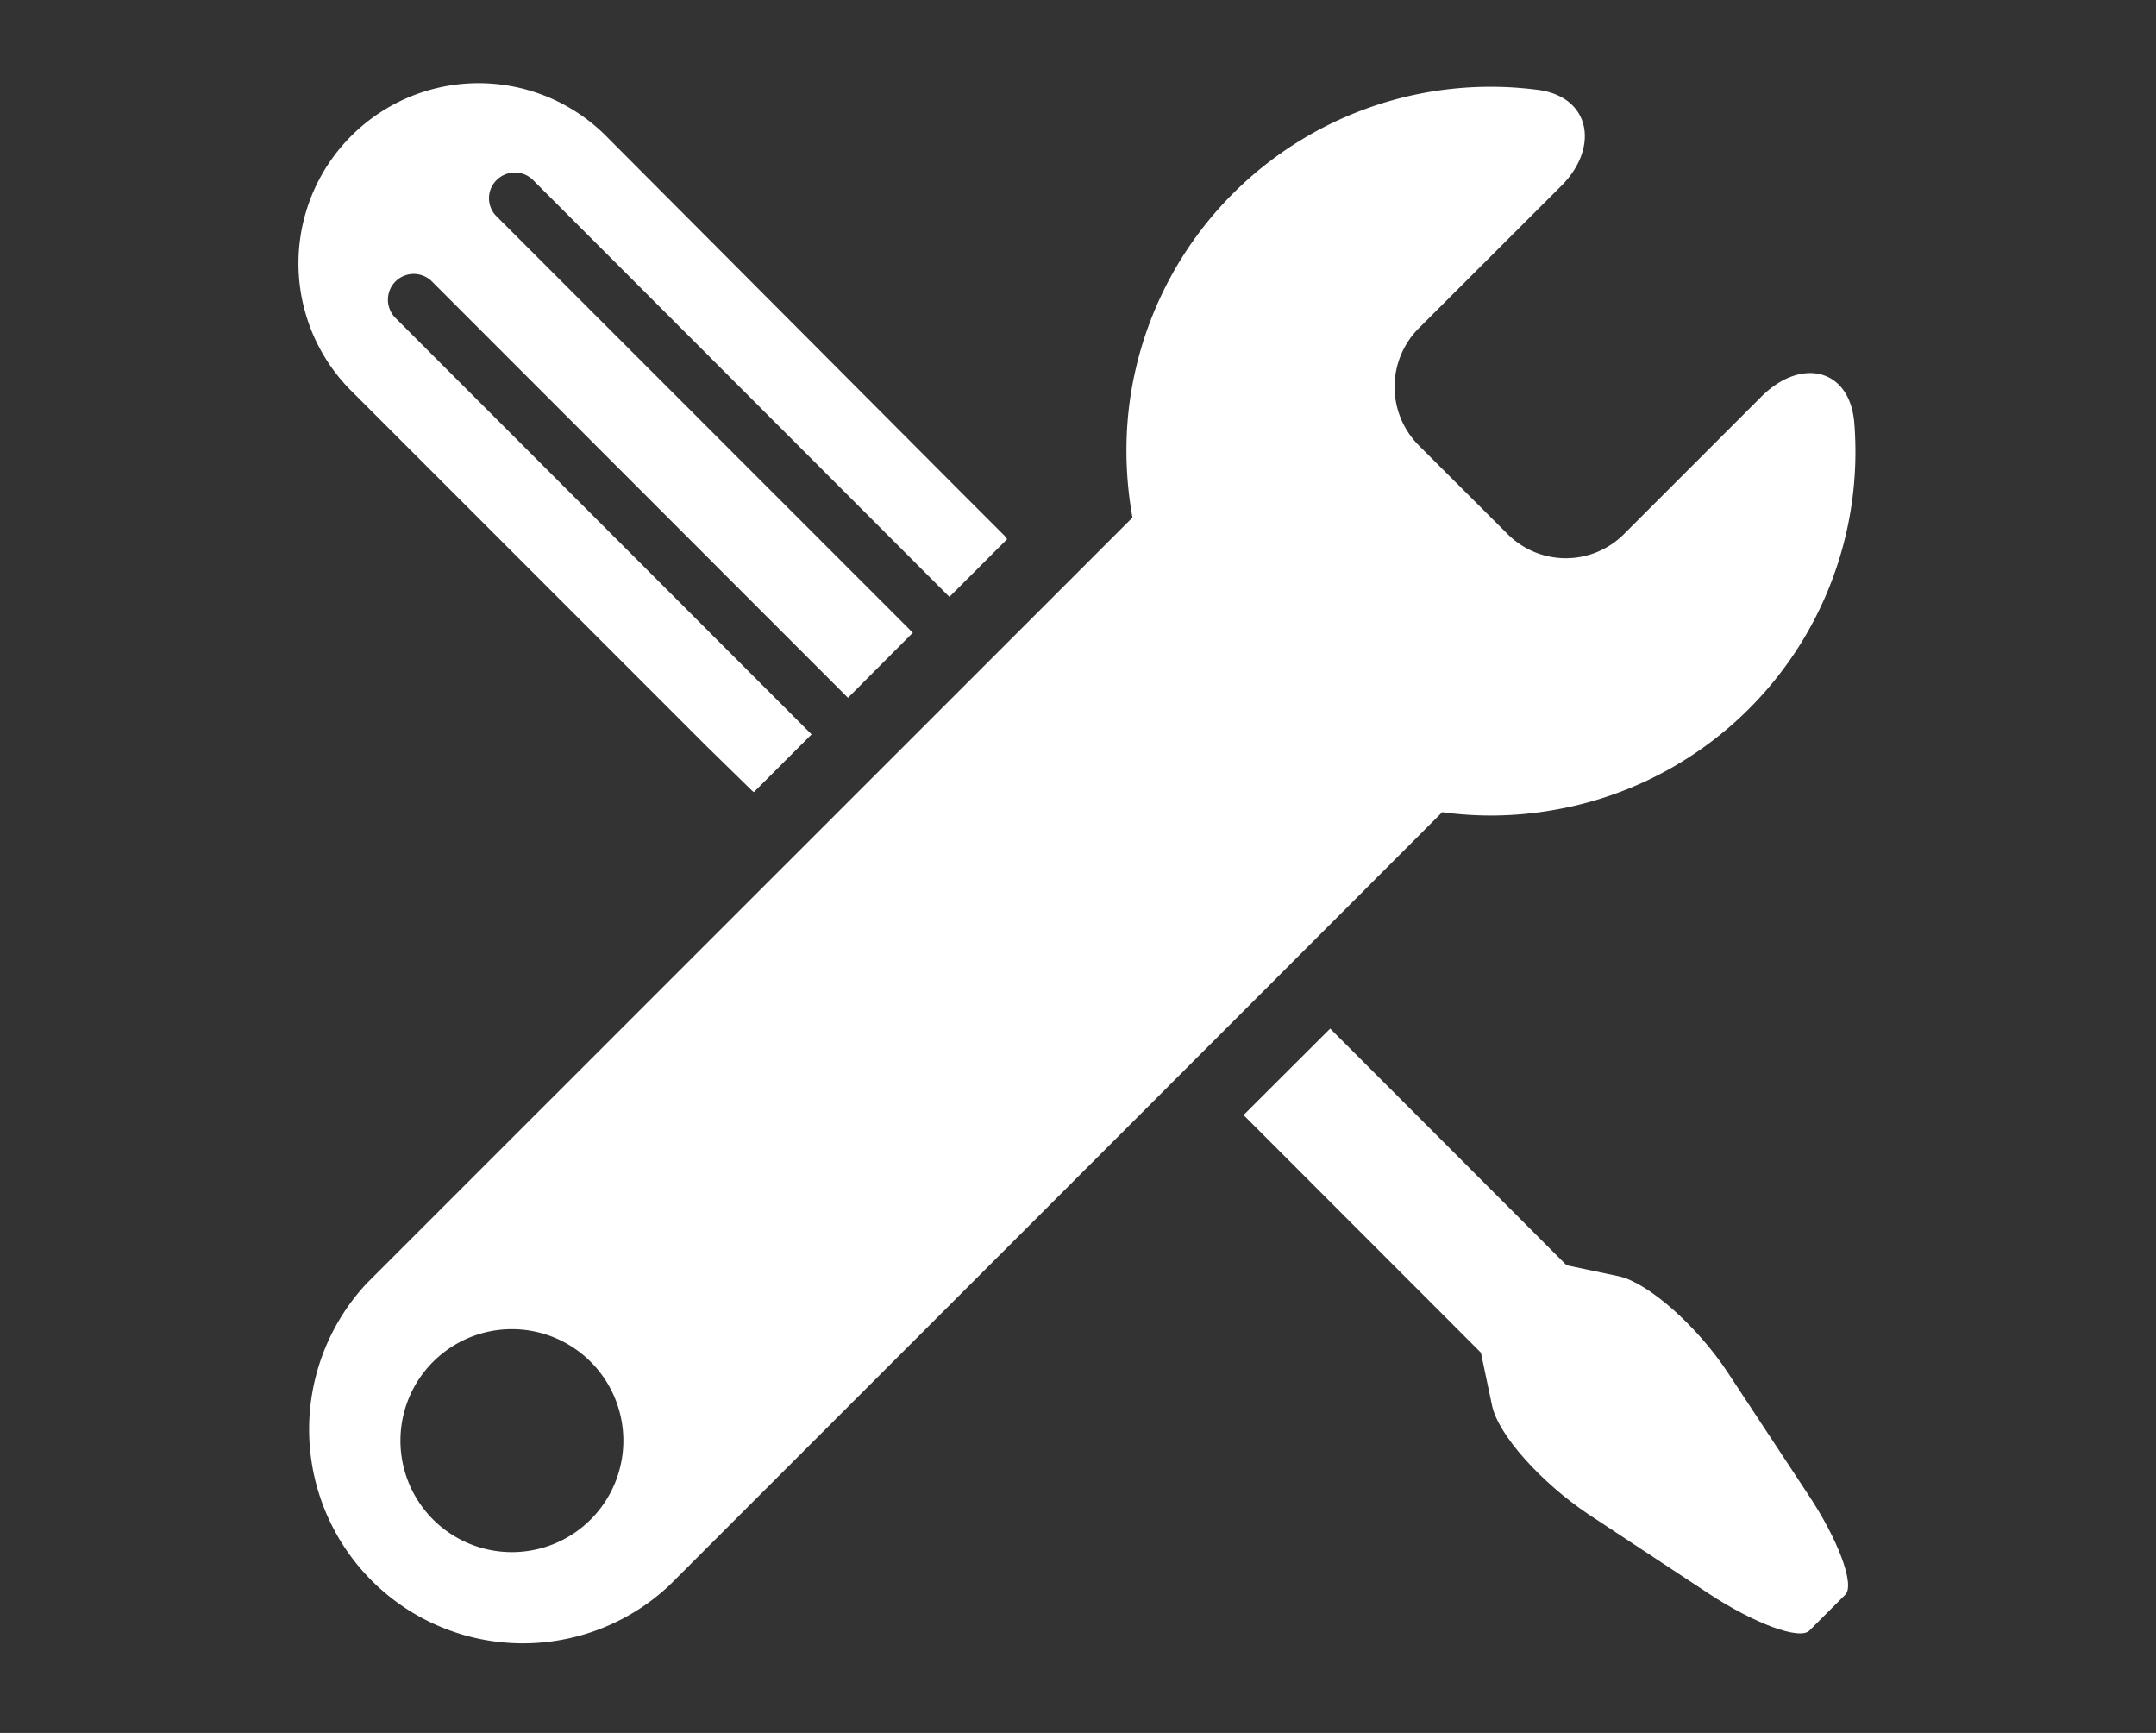 <svg id="Capa_1" data-name="Capa 1" xmlns="http://www.w3.org/2000/svg" viewBox="0 0 112 90"><rect x="0" y="0" width="112" height="90" fill="#333333" stroke="none"/><defs><style>.cls-1{fill:#fff;}</style></defs><title>ICONOS-WEB-soporte</title><path class="cls-1" d="M94,84.68l.93-.93.93-.93c.51-.51-.37-2.89-2-5.31l-4.1-6.22c-1.59-2.42-4.11-4.64-5.63-5l-2.75-.58L69.1,53.42l-4.5,4.49L76.93,70.25,77.51,73c.32,1.52,2.55,4,5,5.64l6.22,4.1C91.12,84.32,93.5,85.2,94,84.68Z"/><path class="cls-1" d="M18.36,20.41,36.69,38.74,39,41a2,2,0,0,0,.16.14l3-3L20.54,16.51a1.34,1.34,0,0,1,1.89-1.9L44.05,36.24l3.37-3.38L25.8,11.24a1.32,1.32,0,0,1,0-1.89,1.34,1.34,0,0,1,1.89,0L49.32,31l3-3-.12-.16-2.41-2.41L31.6,7.18A9.36,9.36,0,1,0,18.36,20.41Z"/><path class="cls-1" d="M96.33,22c-.22-2.89-2.78-3.45-4.83-1.4l-7.16,7.16a4.27,4.27,0,0,1-6,0l-4.64-4.63a4.31,4.31,0,0,1,0-6.08l7.41-7.4c2-2,1.53-4.7-1.35-5A18.92,18.92,0,0,0,58.59,21.71a19.5,19.5,0,0,0,.24,5.17L19.08,66.62a11.11,11.11,0,0,0,15.71,15.7S63.36,53.76,74.92,42.18a18.57,18.57,0,0,0,5.47-.06A18.88,18.88,0,0,0,96.33,22ZM30.69,78.91a5.79,5.79,0,1,1,0-8.18A5.79,5.79,0,0,1,30.69,78.91Z"/></svg>